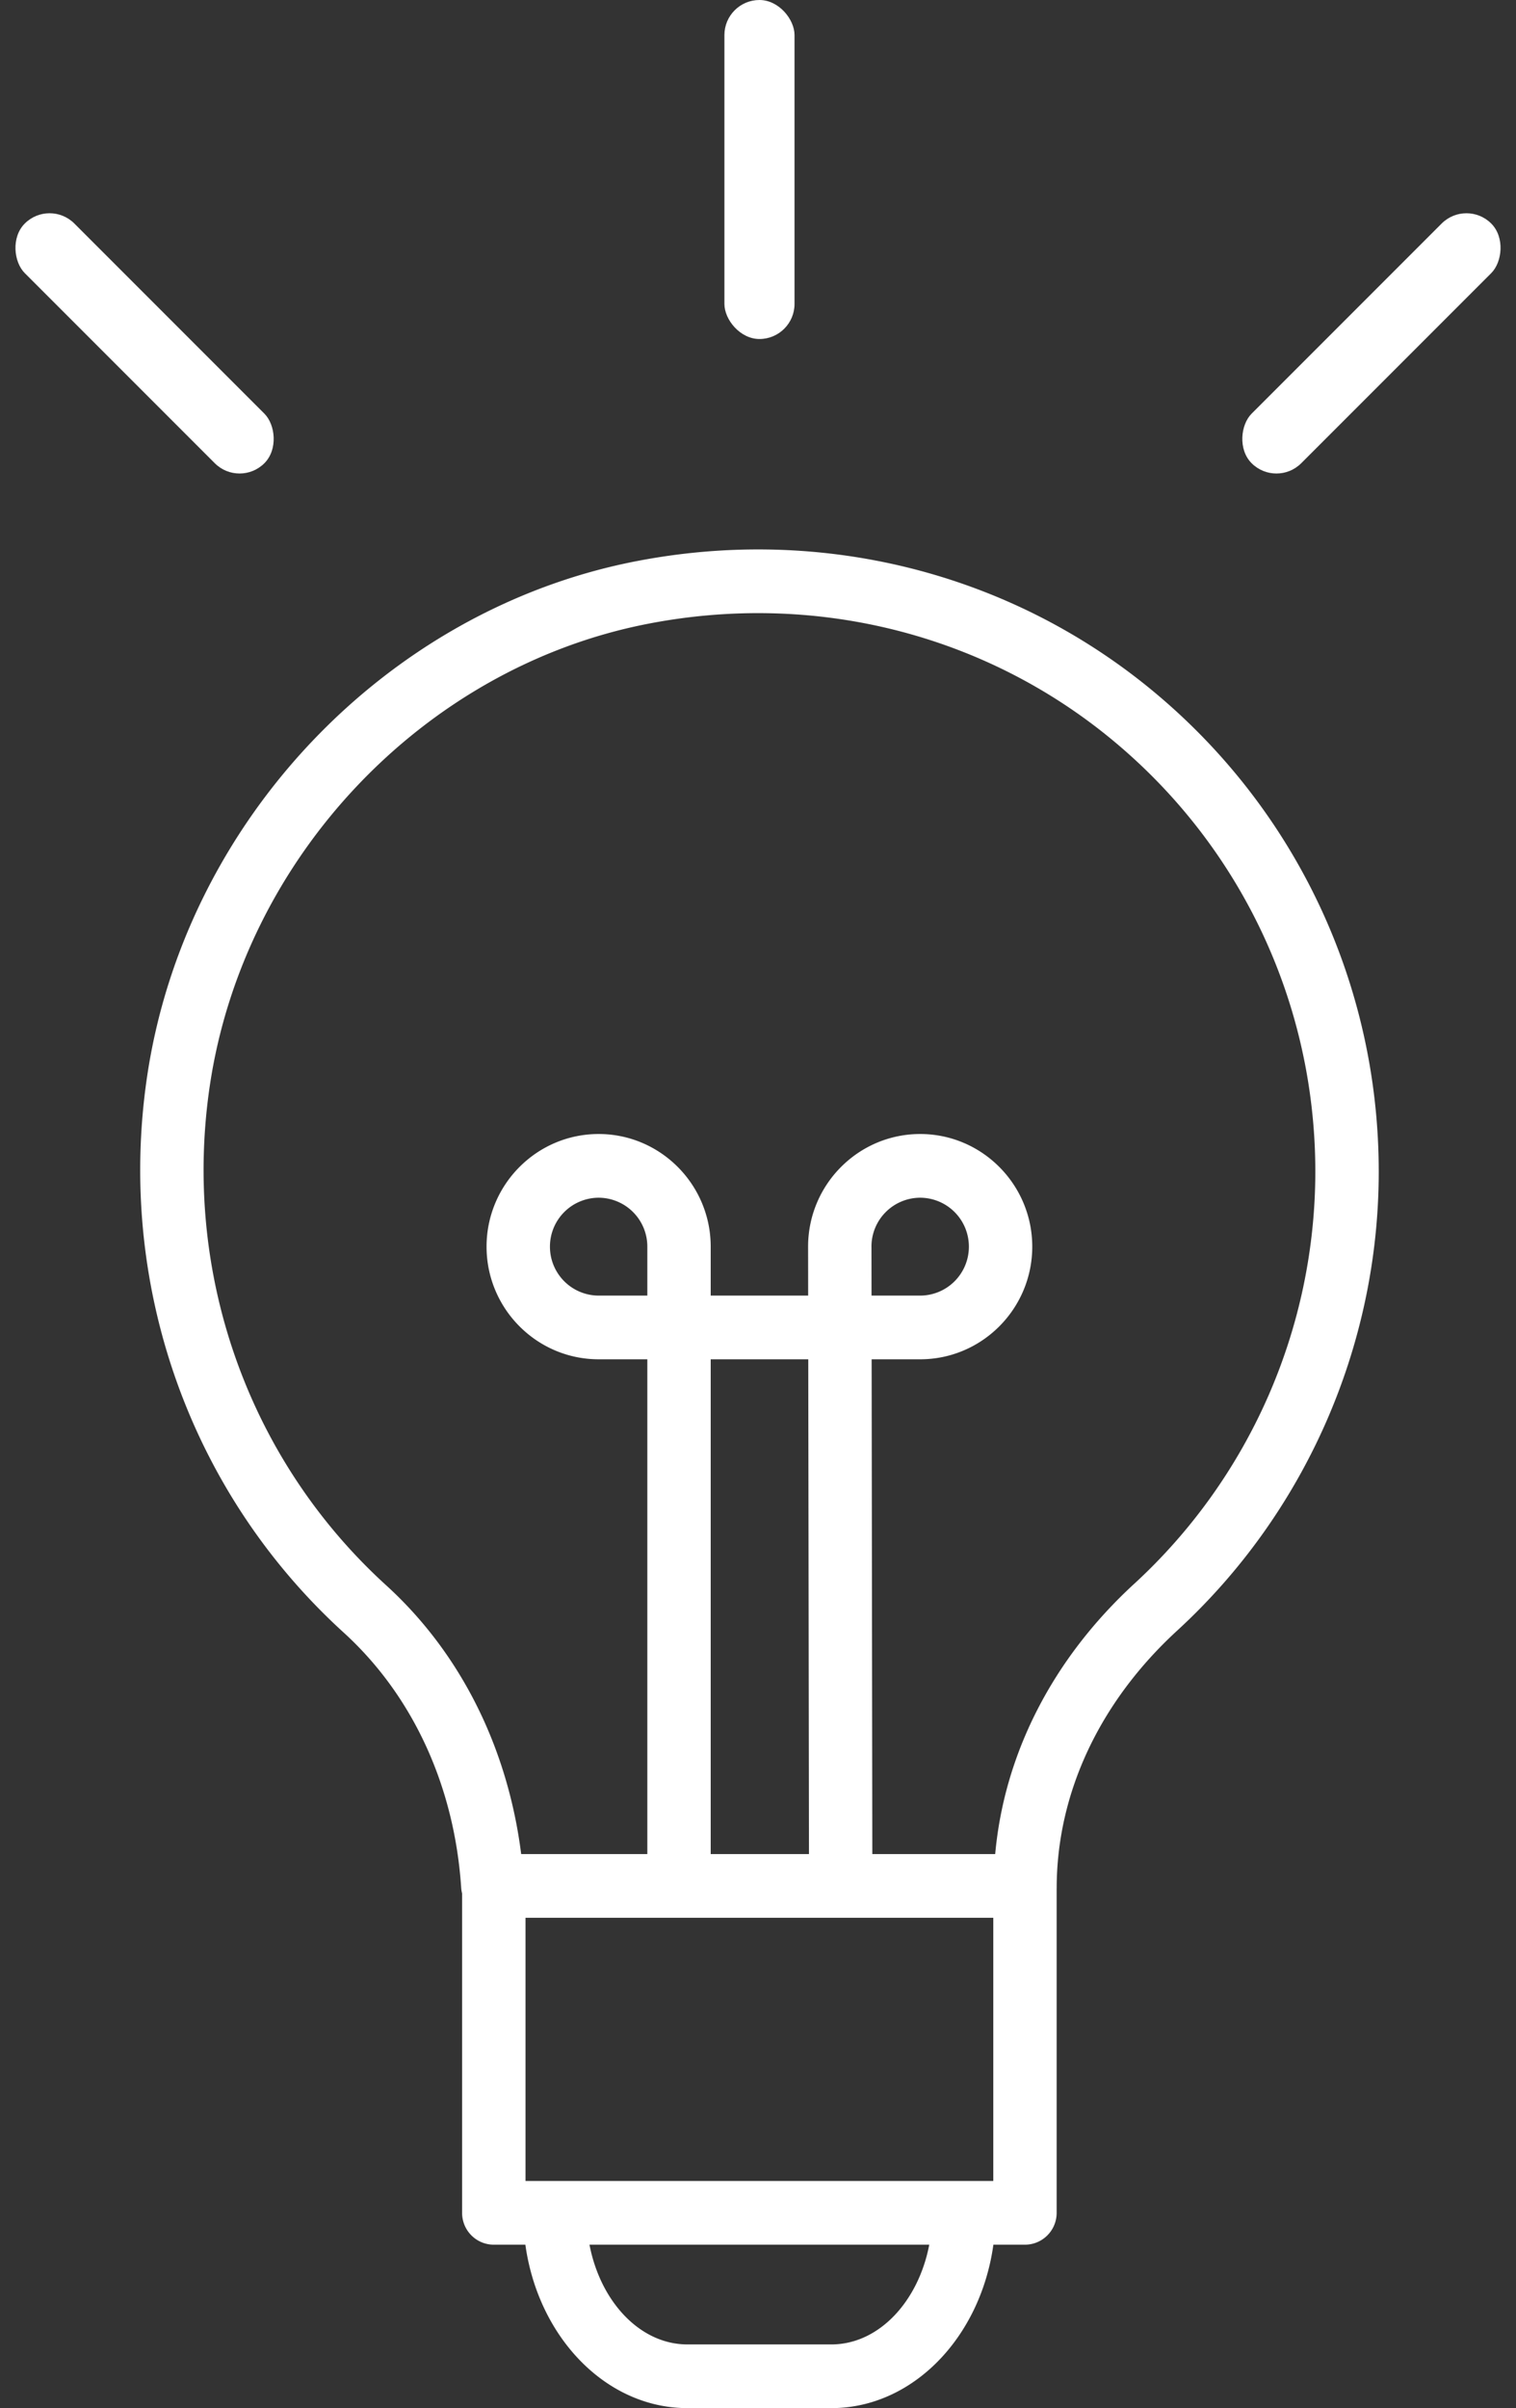 <svg width="97" height="154" fill="none" xmlns="http://www.w3.org/2000/svg"><rect width="100%" height="100%" fill="#333333" stroke="none"/><path d="M73.776 44.198C64.6 36.602 52.521 33.58 40.642 35.903 24.649 39.03 11.805 52.592 9.407 68.883c-1.956 13.295 2.746 26.571 12.577 35.518 4.43 4.03 7.102 9.835 7.526 16.348.008.118.031.232.057.345v20.422c0 1.125.907 2.037 2.028 2.037h2.02c.824 5.92 5.155 10.452 10.371 10.452h9.206c5.216 0 9.546-4.532 10.369-10.452h2.02c1.12 0 2.028-.912 2.028-2.037v-20.748l.002-.013c0-6.06 2.738-11.911 7.713-16.477 8.194-7.52 12.893-18.217 12.893-29.345.001-11.934-5.263-23.137-14.441-30.735zM41.419 82.857h-3.116a3.126 3.126 0 01-3.115-3.13 3.126 3.126 0 013.115-3.13 3.126 3.126 0 013.116 3.13v3.13zm14.34-3.13a3.127 3.127 0 013.118-3.13 3.126 3.126 0 013.116 3.13 3.126 3.126 0 01-3.116 3.13h-3.113l-.004-3.13zm-1.22 42.919h9.016v16.833H61.7l-.014-.001-.014.001H35.505l-.013-.001-.014.001h-1.854v-16.833h19.419m-7.569-4.074V86.93h6.242l.045 31.642h-6.287zm7.718 31.36h-9.206c-3.025 0-5.565-2.722-6.268-6.379h21.74c-.701 3.657-3.241 6.379-6.266 6.379zm19.397-48.66c-5.234 4.803-8.332 10.881-8.912 17.3h-7.862l-.044-31.642h3.106c3.954 0 7.171-3.231 7.171-7.203 0-3.972-3.217-7.204-7.171-7.204-3.955 0-7.172 3.232-7.172 7.206l.004 3.128h-6.235v-3.13c0-3.972-3.217-7.204-7.17-7.204-3.954 0-7.172 3.232-7.172 7.204 0 3.972 3.218 7.203 7.171 7.203h3.116v31.642h-8.072c-.86-6.796-3.872-12.853-8.642-17.191C15.88 93.35 11.66 81.424 13.418 69.478c2.15-14.611 13.663-26.773 27.997-29.577 10.69-2.09 21.544.621 29.78 7.441 8.24 6.821 12.965 16.878 12.965 27.592a35.827 35.827 0 01-11.57 26.338z" fill="#fff"/><rect x="46.351" width="4.486" height="21.68" rx="2.243" fill="#fff"/><rect x="93.828" y="12.709" width="4.486" height="21.68" rx="2.243" transform="rotate(45 93.828 12.71)" fill="#fff"/><rect width="4.486" height="21.68" rx="2.243" transform="scale(-1 1) rotate(45 -16.927 2.526)" fill="#fff"/></svg>